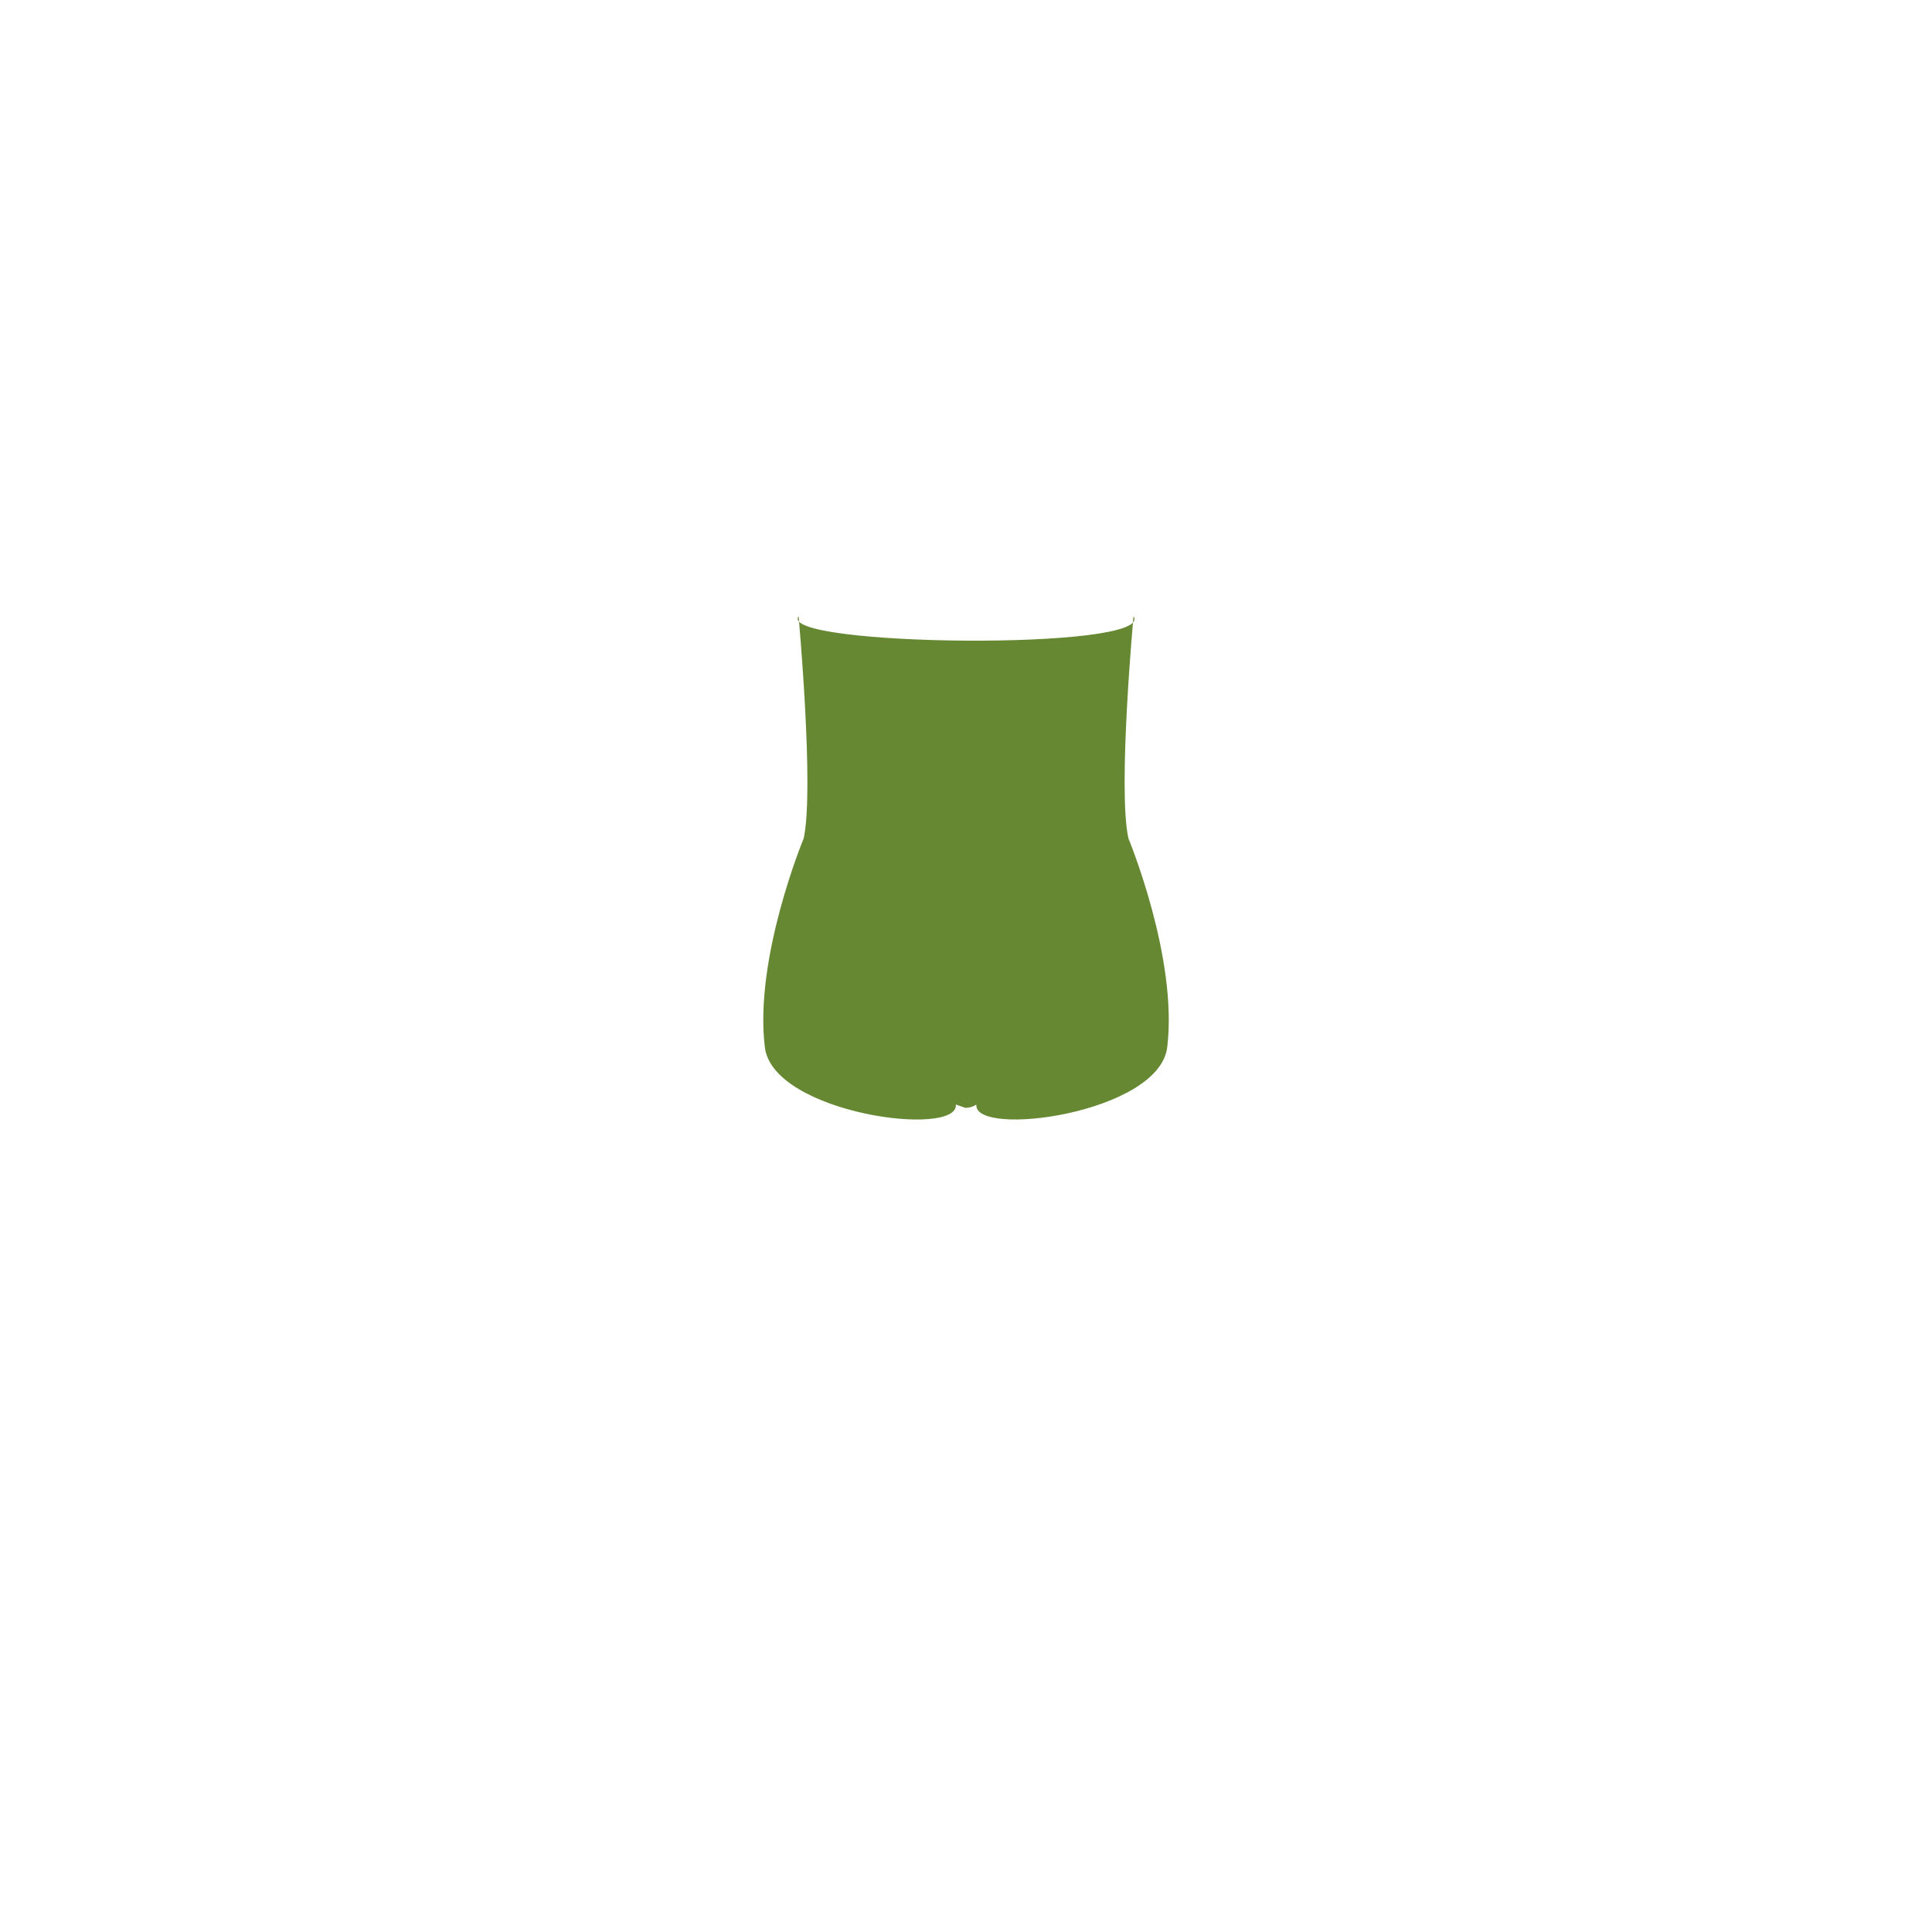 <?xml version="1.0" encoding="utf-8"?>
<svg width="500" height="500" fill="#683" version="1.1" id="Capa_1"
    xmlns="http://www.w3.org/2000/svg"
    xmlns:xlink="http://www.w3.org/1999/xlink" viewBox="0 0 206.326 206.326" xml:space="preserve">
  <g id="SVGRepo_iconCarrier">
    <g>
      <g>
        <path d="M 104.265 117.959 C 103.961 121.539 123.781 118.922 124.651 111.847 C 125.82 102.317 120.51 89.539 120.51 89.539 C 119.347 84.339 121.052 65.812 121.052 65.812 C 123.433 69.517 82.932 69.054 85.284 65.809 C 85.284 65.809 86.974 84.335 85.829 89.536 C 85.829 89.536 80.51 102.314 81.683 111.844 C 82.547 118.938 102.384 121.542 102.079 117.956 L 103.087 118.31 C 103.809 118.312 104.265 117.959 104.265 117.959 Z"/>
      </g>
    </g>
  </g>
</svg>